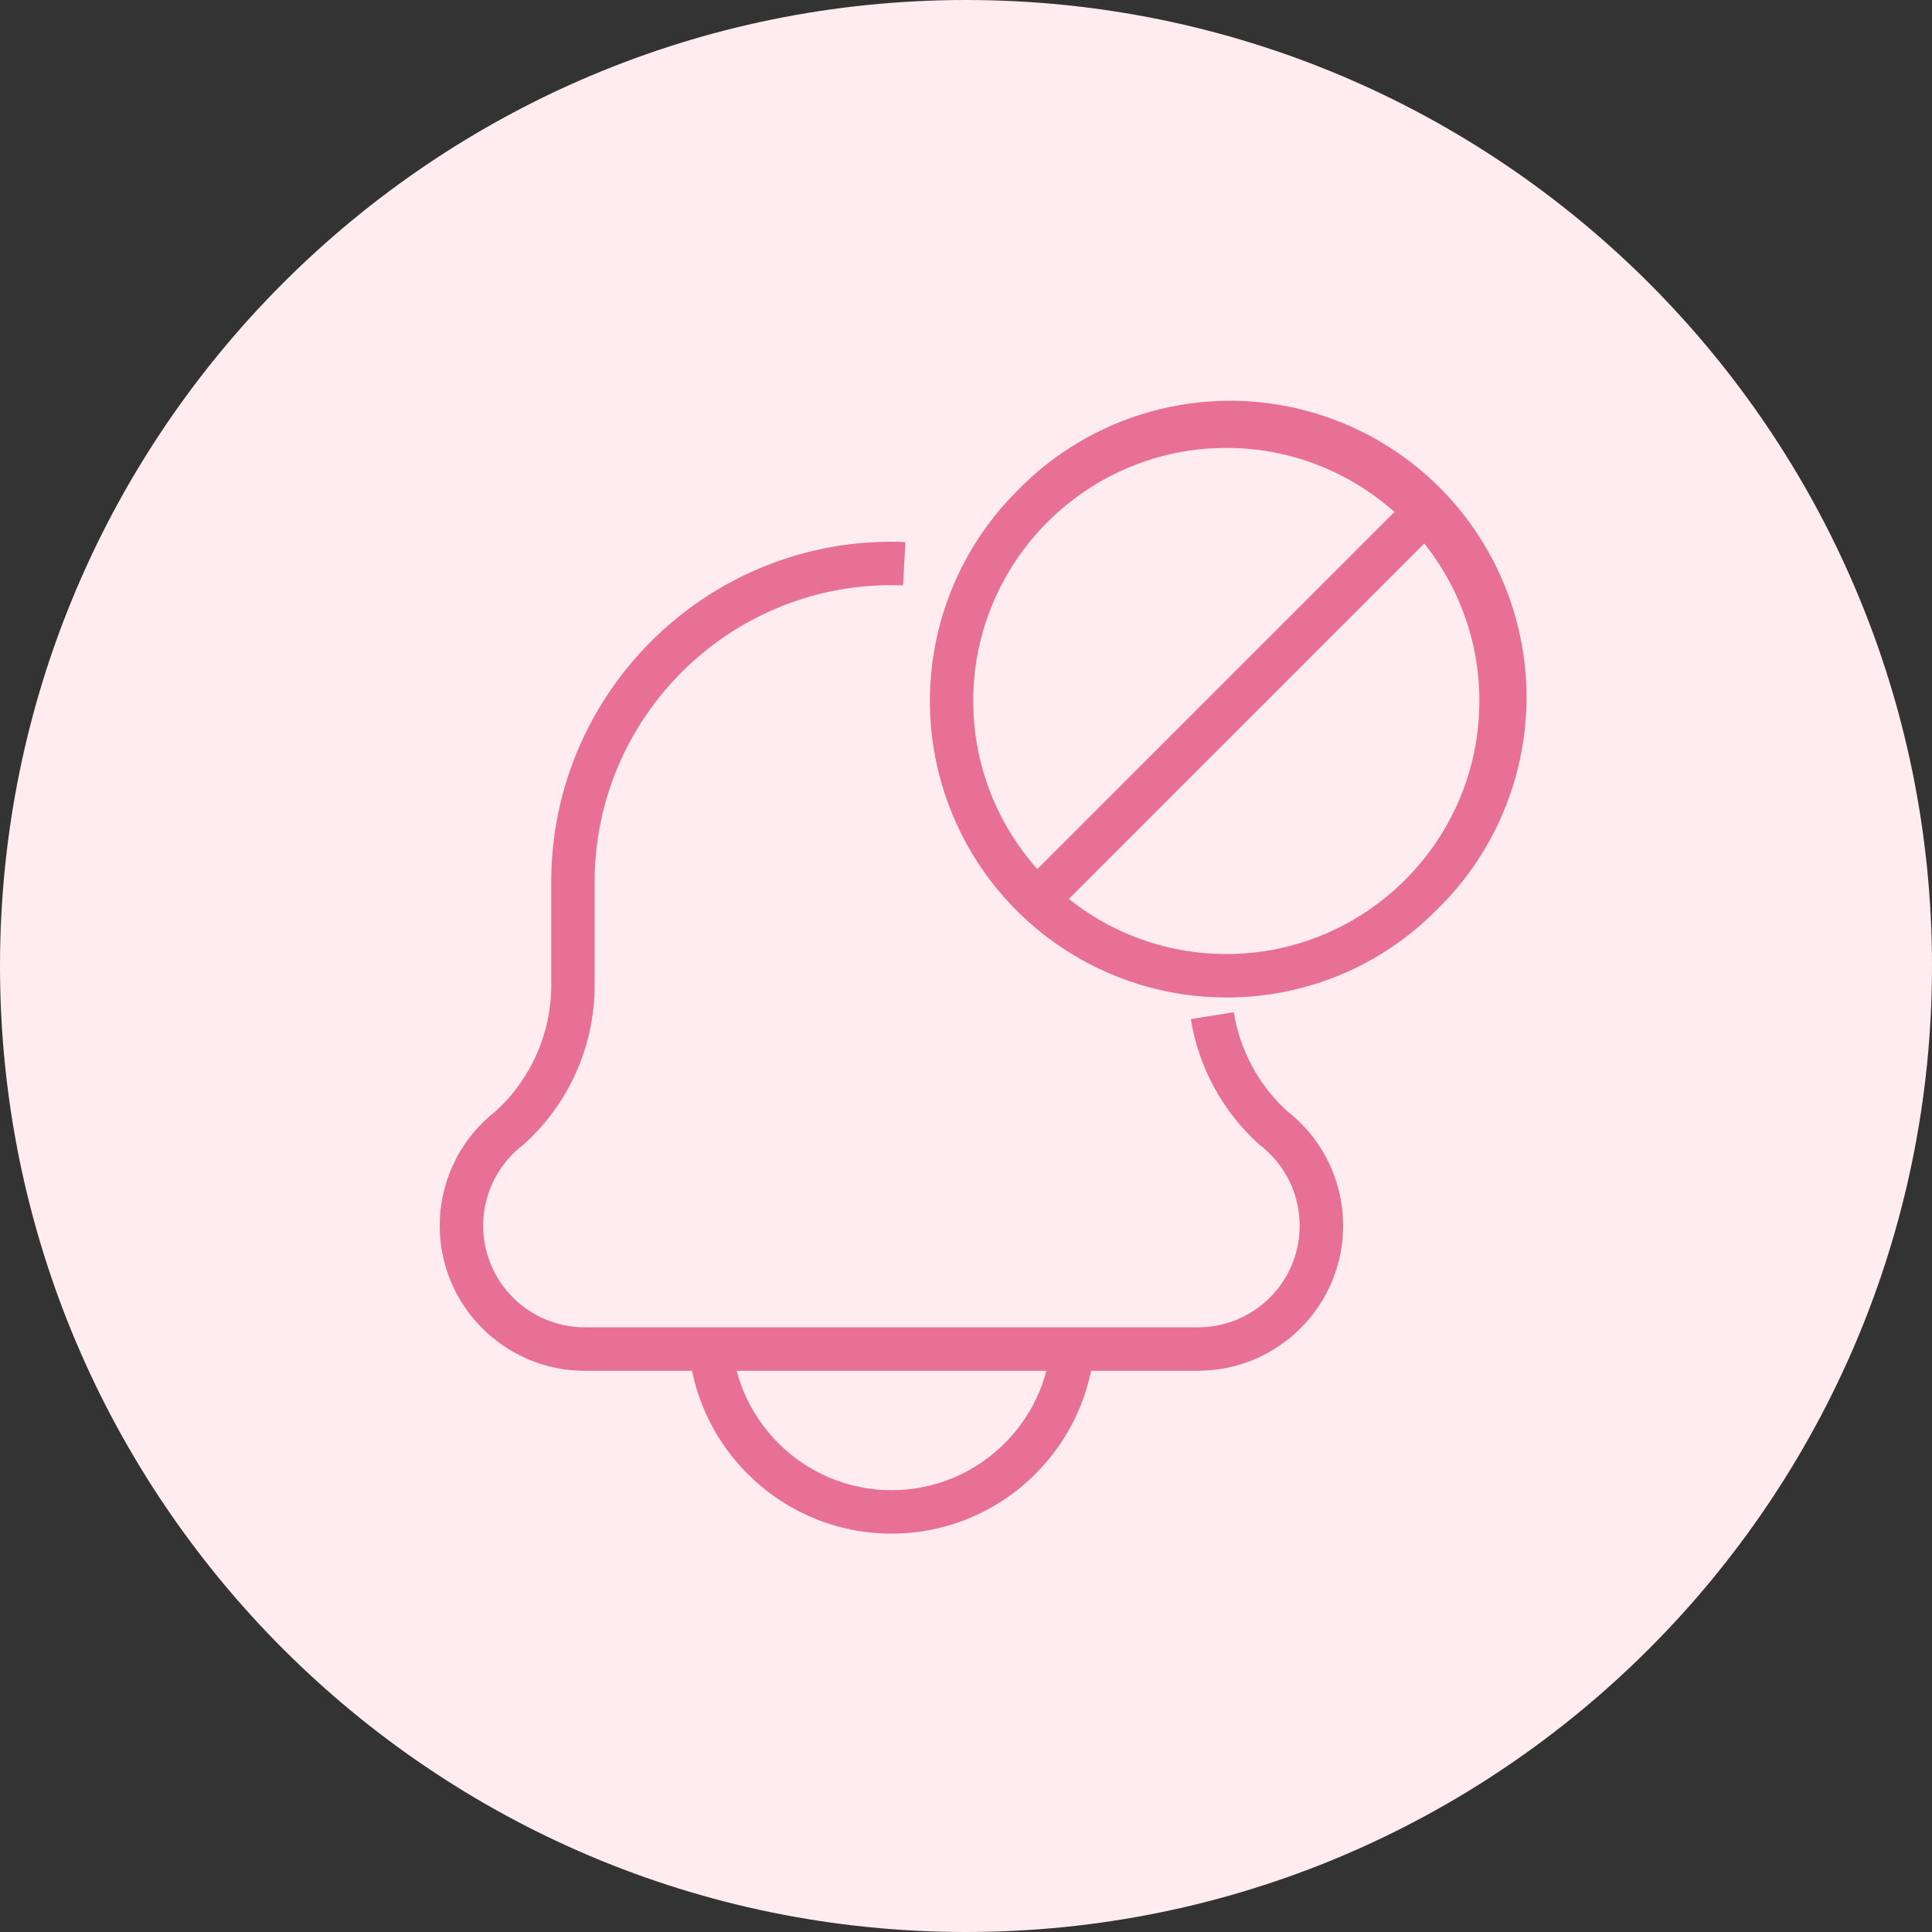 <svg xmlns="http://www.w3.org/2000/svg" xmlns:xlink="http://www.w3.org/1999/xlink" width="56" height="56" viewBox="0 0 56 56">
  <rect x="0" y="0" width="56" height="56" fill="#333333" stroke="none"/>
  <defs>
    <rect id="rect-2" width="34" height="34" x="11" y="11"/>
    <mask id="mask-3" maskContentUnits="userSpaceOnUse" maskUnits="userSpaceOnUse">
      <rect width="56" height="56" x="0" y="0" fill="black"/>
      <use fill="white" xlink:href="#rect-2"/>
    </mask>
  </defs>
  <g>
    <path fill="rgb(255,236,241)" fill-rule="evenodd" d="M28 0c15.454 0 28 12.546 28 28S43.454 56 28 56 0 43.454 0 28 12.546 0 28 0z"/>
    <g>
      <use fill="none" xlink:href="#rect-2"/>
      <g mask="url(#mask-3)">
        <path fill="rgb(232,112,148)" fill-rule="evenodd" d="M34.726 39.733H16.95c-2.319 0-4.205-1.887-4.205-4.205-.001-1.225.534-2.39 1.463-3.189.047-.041.098-.082.15-.122 1.03-.934 1.618-2.259 1.62-3.65v-3.004c0-5.437 4.423-9.861 9.861-9.861.094 0 .241 0 .405.01l-.069 1.257c-.133-.007-.256-.008-.337-.008-4.743 0-8.602 3.859-8.602 8.602v3.004c-.002 1.757-.749 3.43-2.055 4.604l-.022.02-.023.017c-.036.027-.071.055-.104.083-.935.803-1.272 2.103-.843 3.259s1.531 1.923 2.764 1.923h17.773c1.232 0 2.334-.767 2.762-1.922.428-1.155.092-2.455-.842-3.258l-.003-.002c-.031-.028-.063-.054-.098-.079l-.022-.017-.021-.019c-1.058-.95-1.759-2.234-1.985-3.638l1.244-.198c.179 1.11.73 2.126 1.563 2.881.049.037.096.076.143.116.931.798 1.466 1.963 1.465 3.189 0 2.319-1.887 4.205-4.206 4.205z"/>
        <path fill="rgb(232,112,148)" fill-rule="evenodd" d="M25.842 44.453c-3.254 0-5.901-2.647-5.901-5.901H21.2c0 2.559 2.083 4.642 4.642 4.642 2.56 0 4.642-2.083 4.642-4.642h1.259c0 3.254-2.648 5.901-5.902 5.901z"/>
        <path fill="rgb(232,112,148)" fill-rule="evenodd" d="M27.607 23.607c1.33 3.211 4.463 5.305 7.938 5.306 2.281.006 4.469-.901 6.077-2.519 2.235-2.158 3.132-5.354 2.345-8.359-.787-3.005-3.134-5.353-6.139-6.139-3.006-.786-6.201.111-8.359 2.346-2.457 2.458-3.192 6.154-1.862 9.365zm.603-3.289c0-4.045 3.291-7.335 7.335-7.335 4.045 0 7.335 3.29 7.335 7.335 0 4.045-3.291 7.335-7.335 7.335s-7.335-3.29-7.335-7.335z"/>
        <path fill="rgb(232,112,148)" fill-rule="evenodd" d="M30.272 26.505c-.255 0-.484-.153-.582-.388-.098-.235-.044-.506.136-.686l10.515-10.515c.246-.246.645-.246.89-0.0.246.246.246.645 0.0.89l-10.515 10.515c-.118.118-.278.185-.445.184z"/>
      </g>
    </g>
  </g>
</svg>
